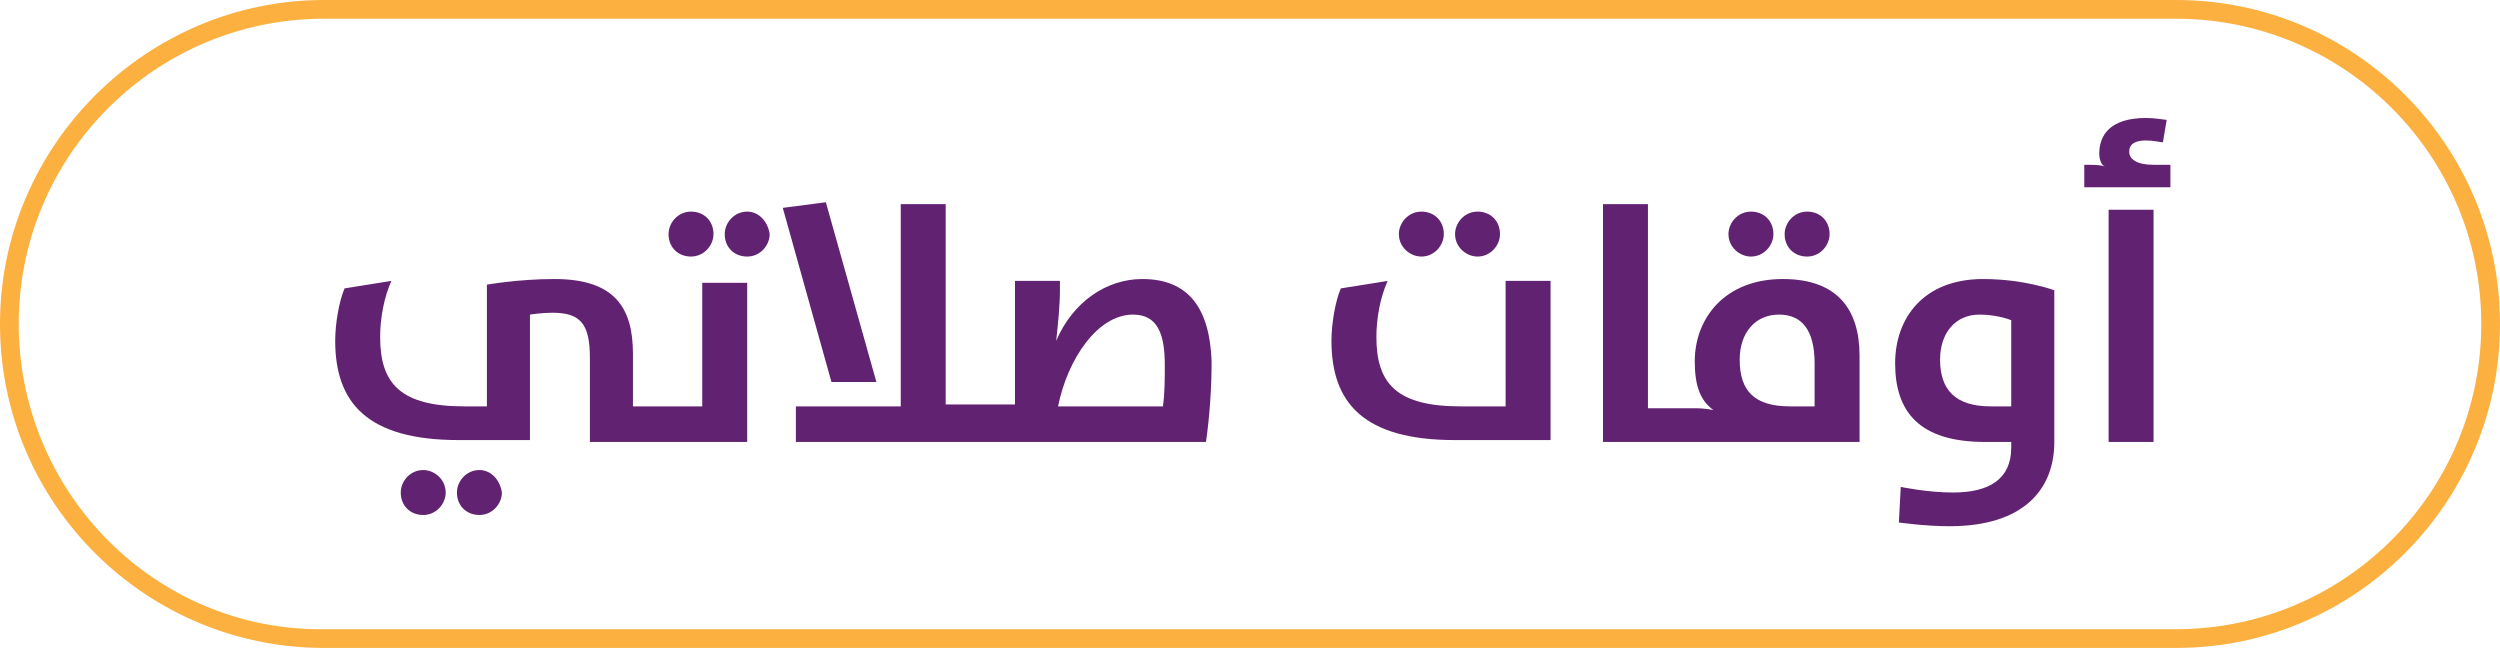 <?xml version="1.0" encoding="utf-8"?>
<!-- Generator: Adobe Illustrator 21.1.0, SVG Export Plug-In . SVG Version: 6.00 Build 0)  -->
<svg version="1.1" id="Layer_1" xmlns="http://www.w3.org/2000/svg" xmlns:xlink="http://www.w3.org/1999/xlink" x="0px" y="0px"
	 viewBox="0 0 133.5 34.7" style="enable-background:new 0 0 133.5 34.7;" xml:space="preserve">
<style type="text/css">
	.st0{fill:#FBB040;}
	.st1{fill:#622272;}
</style>
<g>
	<g>
		<path class="st0" d="M116.2,1c9,0,16.3,7.3,16.3,16.3c0,9-7.3,16.3-16.3,16.3H17.3C8.3,33.7,1,26.3,1,17.3C1,8.3,8.3,1,17.3,1
			H116.2 M116.2,0H17.3C7.8,0,0,7.8,0,17.3c0,9.6,7.8,17.3,17.3,17.3h98.9c9.6,0,17.3-7.8,17.3-17.3C133.5,7.8,125.8,0,116.2,0
			L116.2,0z"/>
	</g>
</g>
<g>
	<path class="st1" d="M22.6,25.1c-0.7,0-1.2,0.6-1.2,1.2c0,0.7,0.5,1.2,1.2,1.2c0.7,0,1.2-0.6,1.2-1.2
		C23.8,25.6,23.2,25.1,22.6,25.1z"/>
	<path class="st1" d="M25.6,25.1c-0.7,0-1.2,0.6-1.2,1.2c0,0.7,0.5,1.2,1.2,1.2s1.2-0.6,1.2-1.2C26.7,25.6,26.2,25.1,25.6,25.1z"/>
	<path class="st1" d="M36.9,13.7c0.7,0,1.2-0.6,1.2-1.2c0-0.7-0.5-1.2-1.2-1.2c-0.7,0-1.2,0.6-1.2,1.2
		C35.7,13.2,36.2,13.7,36.9,13.7z"/>
	<path class="st1" d="M39.9,11.3c-0.7,0-1.2,0.6-1.2,1.2c0,0.7,0.5,1.2,1.2,1.2s1.2-0.6,1.2-1.2C41,11.8,40.5,11.3,39.9,11.3z"/>
	<path class="st1" d="M37.5,21.7h-2.2H35h-1.2v-2.8c0-2.5-1-4-4.2-4c-1.9,0-3.6,0.3-3.6,0.3v6.5h-1.2c-3.4,0-4.5-1.2-4.5-3.7
		c0-1,0.2-2.1,0.6-3l-2.5,0.4c-0.3,0.7-0.5,1.9-0.5,2.8c0,3.3,1.7,5.3,6.6,5.3h3.8v-6.7c0,0,0.6-0.1,1.2-0.1c1.5,0,2,0.6,2,2.4v4.5
		H35h0.3h4.6v-8.5h-2.4V21.7z"/>
	<polygon class="st1" points="46.8,20.4 44.1,10.8 41.8,11.1 44.4,20.4 	"/>
	<path class="st1" d="M61,14.9c-1.9,0-3.7,1.2-4.6,3.3h0c0.1-0.9,0.2-1.9,0.2-2.7v-0.5h-2.4v6.6h-1.9H52h-1.5V10.9h-2.4v10.8h-5.6
		v1.9H52h0.3h12.1c0.2-1.4,0.3-2.9,0.3-4.3C64.6,16.5,63.5,14.9,61,14.9z M62.1,21.7h-5.6c0.5-2.5,2.1-4.9,4-4.9
		c1.3,0,1.7,1,1.7,2.7C62.2,20.2,62.2,21,62.1,21.7z"/>
	<path class="st1" d="M78.9,13.7c0.7,0,1.2-0.6,1.2-1.2c0-0.7-0.5-1.2-1.2-1.2s-1.2,0.6-1.2,1.2C77.7,13.2,78.3,13.7,78.9,13.7z"/>
	<path class="st1" d="M75.9,13.7c0.7,0,1.2-0.6,1.2-1.2c0-0.7-0.5-1.2-1.2-1.2c-0.7,0-1.2,0.6-1.2,1.2
		C74.7,13.2,75.3,13.7,75.9,13.7z"/>
	<path class="st1" d="M80.4,21.7h-2.4c-3.4,0-4.5-1.2-4.5-3.7c0-1,0.2-2.1,0.6-3l-2.5,0.4c-0.3,0.7-0.5,1.9-0.5,2.8
		c0,3.3,1.7,5.3,6.6,5.3h5.1v-8.5h-2.4V21.7z"/>
	<path class="st1" d="M95.2,14.9c-3.1,0-4.7,2.1-4.7,4.4c0,1.3,0.3,2.1,1,2.6c0,0-0.4-0.1-1-0.1h-0.8h-0.3H88V10.9h-2.4v12.7h3.9
		h0.3h9.5V19C99.3,16.5,98.1,14.9,95.2,14.9z M97,21.7h-1.4c-1.9,0-2.7-0.8-2.7-2.5c0-1.4,0.8-2.4,2.1-2.4c1.2,0,1.9,0.8,1.9,2.6
		V21.7z"/>
	<path class="st1" d="M96.5,13.7c0.7,0,1.2-0.6,1.2-1.2c0-0.7-0.5-1.2-1.2-1.2s-1.2,0.6-1.2,1.2C95.3,13.2,95.8,13.7,96.5,13.7z"/>
	<path class="st1" d="M93.5,13.7c0.7,0,1.2-0.6,1.2-1.2c0-0.7-0.5-1.2-1.2-1.2c-0.7,0-1.2,0.6-1.2,1.2
		C92.3,13.2,92.9,13.7,93.5,13.7z"/>
	<path class="st1" d="M101.2,19.4c0,2.6,1.3,4.2,4.8,4.2h1.4v0.3c0,1.7-1.2,2.4-3.1,2.4c-1.4,0-2.8-0.3-2.8-0.3l-0.1,1.9
		c0,0,1.4,0.2,2.7,0.2c4,0,5.6-2,5.6-4.5v-8.1c0,0-1.6-0.6-3.8-0.6C102.7,14.9,101.2,17,101.2,19.4z M107.5,21.7h-1.2
		c-1.9,0-2.7-0.9-2.7-2.5c0-1.4,0.8-2.4,2.1-2.4c1,0,1.7,0.3,1.7,0.3V21.7z"/>
	<rect x="112.6" y="11.2" class="st1" width="2.4" height="12.4"/>
	<path class="st1" d="M115,8.8c-0.9,0-1.3-0.3-1.3-0.7c0-0.4,0.3-0.6,0.9-0.6c0.4,0,0.8,0.1,0.9,0.1l0.2-1.2c-0.1,0-0.6-0.1-1.1-0.1
		c-1.9,0-2.5,0.9-2.5,1.9c0,0.3,0.1,0.6,0.3,0.7c-0.2-0.1-0.6-0.1-1.1-0.1v1.2h4.6V8.8H115z"/>
</g>
</svg>
